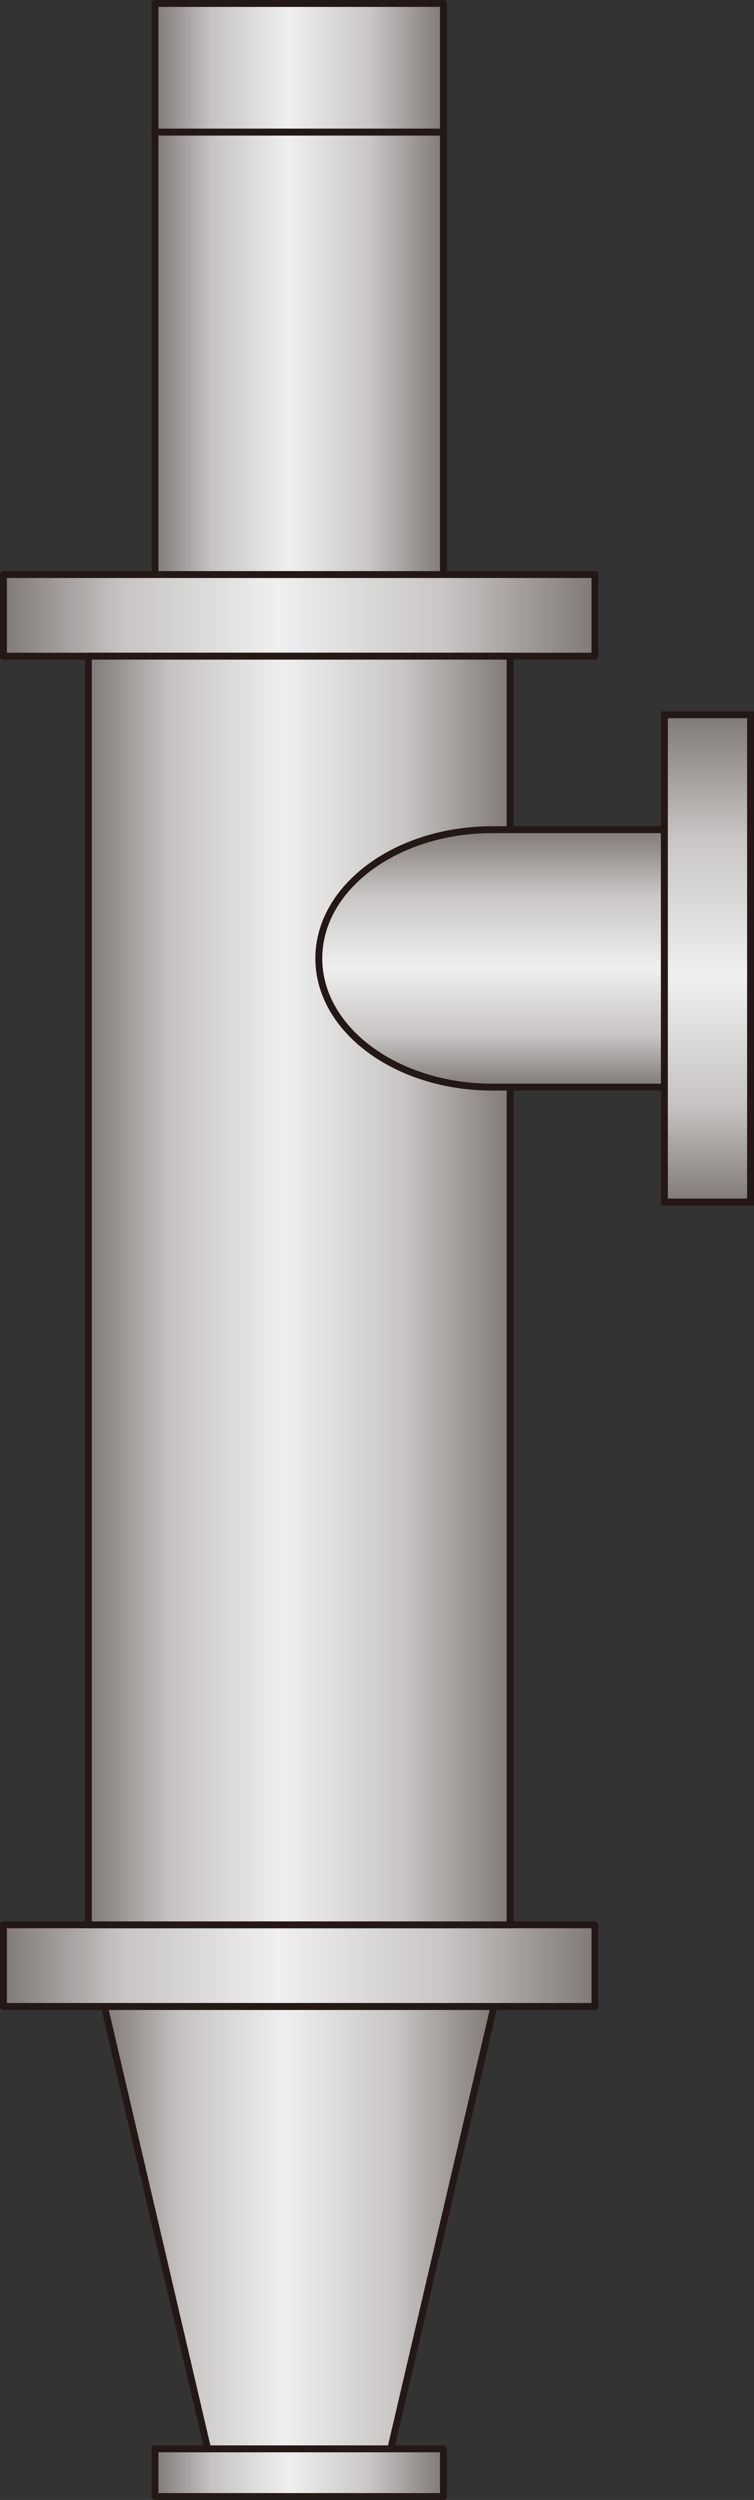 <?xml version="1.0" encoding="UTF-8" standalone="no"?>
<svg
   xmlns:dc="http://purl.org/dc/elements/1.1/"
   xmlns:cc="http://creativecommons.org/ns#"
   xmlns:rdf="http://www.w3.org/1999/02/22-rdf-syntax-ns#"
   xmlns:svg="http://www.w3.org/2000/svg"
   xmlns="http://www.w3.org/2000/svg"
   xmlns:sodipodi="http://sodipodi.sourceforge.net/DTD/sodipodi-0.dtd"
   xmlns:inkscape="http://www.inkscape.org/namespaces/inkscape"
   version="1.1"
   id="图层_1"
   x="0px"
   y="0px"
   width="54.699px"
   height="181.292px"
   viewBox="589.02 481.483 54.699 181.292"
   enable-background="new 589.02 481.483 54.699 181.292"
   xml:space="preserve"
   sodipodi:docname="食物生产-22.svg"><rect x="589.02" y="481.483" width="54.699" height="181.292" fill="#333333" stroke="none"/><defs
   id="defs124" /><sodipodi:namedview
   pagecolor="#ffffff"
   bordercolor="#666666"
   borderopacity="1"
   objecttolerance="10"
   gridtolerance="10"
   guidetolerance="10"
   inkscape:pageopacity="0"
   inkscape:pageshadow="2"
   inkscape:window-width="640"
   inkscape:window-height="480"
   id="namedview122" />
<g
   id="g119">
	
		<linearGradient
   id="SVGID_1_"
   gradientUnits="userSpaceOnUse"
   x1="591.923"
   y1="569.641"
   x2="612.851"
   y2="569.641"
   gradientTransform="matrix(1 0 0 -1 8.34 1056.04)">
		<stop
   offset="0"
   style="stop-color:#7F7977"
   id="stop2" />
		<stop
   offset="0.197"
   style="stop-color:#C6C3C2"
   id="stop4" />
		<stop
   offset="0.463"
   style="stop-color:#F0EFEF"
   id="stop6" />
		<stop
   offset="0.744"
   style="stop-color:#C9C6C5"
   id="stop8" />
		<stop
   offset="1"
   style="stop-color:#7F7977"
   id="stop10" />
	</linearGradient>
	
		<rect
   x="600.263"
   y="481.733"
   fill="url(#SVGID_1_)"
   stroke="#231815"
   stroke-width="0.5"
   stroke-linecap="round"
   stroke-linejoin="round"
   stroke-miterlimit="10"
   width="20.928"
   height="9.333"
   id="rect13" />
	
		<linearGradient
   id="SVGID_2_"
   gradientUnits="userSpaceOnUse"
   x1="591.923"
   y1="548.932"
   x2="612.851"
   y2="548.932"
   gradientTransform="matrix(1 0 0 -1 8.34 1056.04)">
		<stop
   offset="0"
   style="stop-color:#7F7977"
   id="stop15" />
		<stop
   offset="0.197"
   style="stop-color:#C6C3C2"
   id="stop17" />
		<stop
   offset="0.463"
   style="stop-color:#F0EFEF"
   id="stop19" />
		<stop
   offset="0.744"
   style="stop-color:#C9C6C5"
   id="stop21" />
		<stop
   offset="1"
   style="stop-color:#7F7977"
   id="stop23" />
	</linearGradient>
	
		<rect
   x="600.263"
   y="491.066"
   fill="url(#SVGID_2_)"
   stroke="#231815"
   stroke-width="0.5"
   stroke-linecap="round"
   stroke-linejoin="round"
   stroke-miterlimit="10"
   width="20.928"
   height="32.083"
   id="rect26" />
	
		<linearGradient
   id="SVGID_3_"
   gradientUnits="userSpaceOnUse"
   x1="588.254"
   y1="413.012"
   x2="616.519"
   y2="413.012"
   gradientTransform="matrix(1 0 0 -1 8.34 1056.04)">
		<stop
   offset="0"
   style="stop-color:#7F7977"
   id="stop28" />
		<stop
   offset="0.197"
   style="stop-color:#C6C3C2"
   id="stop30" />
		<stop
   offset="0.463"
   style="stop-color:#F0EFEF"
   id="stop32" />
		<stop
   offset="0.744"
   style="stop-color:#C9C6C5"
   id="stop34" />
		<stop
   offset="1"
   style="stop-color:#7F7977"
   id="stop36" />
	</linearGradient>
	
		<polygon
   fill="url(#SVGID_3_)"
   stroke="#231815"
   stroke-width="0.5"
   stroke-linecap="round"
   stroke-linejoin="round"
   stroke-miterlimit="10"
   points="   617.368,659.069 604.084,659.069 596.594,626.986 624.858,626.986  "
   id="polygon39" />
	
		<linearGradient
   id="SVGID_4_"
   gradientUnits="userSpaceOnUse"
   x1="580.93"
   y1="529.931"
   x2="623.843"
   y2="529.931"
   gradientTransform="matrix(1 0 0 -1 8.34 1056.04)">
		<stop
   offset="0"
   style="stop-color:#7F7977"
   id="stop41" />
		<stop
   offset="0.197"
   style="stop-color:#C6C3C2"
   id="stop43" />
		<stop
   offset="0.463"
   style="stop-color:#F0EFEF"
   id="stop45" />
		<stop
   offset="0.744"
   style="stop-color:#C9C6C5"
   id="stop47" />
		<stop
   offset="1"
   style="stop-color:#7F7977"
   id="stop49" />
	</linearGradient>
	
		<rect
   x="589.27"
   y="523.149"
   fill="url(#SVGID_4_)"
   stroke="#231815"
   stroke-width="0.5"
   stroke-linecap="round"
   stroke-linejoin="round"
   stroke-miterlimit="10"
   width="42.913"
   height="5.919"
   id="rect52" />
	
		<linearGradient
   id="SVGID_5_"
   gradientUnits="userSpaceOnUse"
   x1="580.93"
   y1="432.013"
   x2="623.843"
   y2="432.013"
   gradientTransform="matrix(1 0 0 -1 8.34 1056.04)">
		<stop
   offset="0"
   style="stop-color:#7F7977"
   id="stop54" />
		<stop
   offset="0.197"
   style="stop-color:#C6C3C2"
   id="stop56" />
		<stop
   offset="0.463"
   style="stop-color:#F0EFEF"
   id="stop58" />
		<stop
   offset="0.744"
   style="stop-color:#C9C6C5"
   id="stop60" />
		<stop
   offset="1"
   style="stop-color:#7F7977"
   id="stop62" />
	</linearGradient>
	
		<rect
   x="589.27"
   y="621.067"
   fill="url(#SVGID_5_)"
   stroke="#231815"
   stroke-width="0.5"
   stroke-linecap="round"
   stroke-linejoin="round"
   stroke-miterlimit="10"
   width="42.913"
   height="5.919"
   id="rect65" />
	
		<linearGradient
   id="SVGID_6_"
   gradientUnits="userSpaceOnUse"
   x1="591.923"
   y1="395.243"
   x2="612.851"
   y2="395.243"
   gradientTransform="matrix(1 0 0 -1 8.34 1056.04)">
		<stop
   offset="0"
   style="stop-color:#7F7977"
   id="stop67" />
		<stop
   offset="0.197"
   style="stop-color:#C6C3C2"
   id="stop69" />
		<stop
   offset="0.463"
   style="stop-color:#F0EFEF"
   id="stop71" />
		<stop
   offset="0.744"
   style="stop-color:#C9C6C5"
   id="stop73" />
		<stop
   offset="1"
   style="stop-color:#7F7977"
   id="stop75" />
	</linearGradient>
	
		<rect
   x="600.263"
   y="659.069"
   fill="url(#SVGID_6_)"
   stroke="#231815"
   stroke-width="0.5"
   stroke-linecap="round"
   stroke-linejoin="round"
   stroke-miterlimit="10"
   width="20.928"
   height="3.456"
   id="rect78" />
	
		<linearGradient
   id="SVGID_7_"
   gradientUnits="userSpaceOnUse"
   x1="587.088"
   y1="480.972"
   x2="617.686"
   y2="480.972"
   gradientTransform="matrix(1 0 0 -1 8.34 1056.04)">
		<stop
   offset="0"
   style="stop-color:#7F7977"
   id="stop80" />
		<stop
   offset="0.197"
   style="stop-color:#C6C3C2"
   id="stop82" />
		<stop
   offset="0.463"
   style="stop-color:#F0EFEF"
   id="stop84" />
		<stop
   offset="0.744"
   style="stop-color:#C9C6C5"
   id="stop86" />
		<stop
   offset="1"
   style="stop-color:#7F7977"
   id="stop88" />
	</linearGradient>
	
		<rect
   x="595.428"
   y="529.068"
   fill="url(#SVGID_7_)"
   stroke="#231815"
   stroke-width="0.5"
   stroke-linecap="round"
   stroke-linejoin="round"
   stroke-miterlimit="10"
   width="30.598"
   height="92"
   id="rect91" />
	
		<linearGradient
   id="SVGID_8_"
   gradientUnits="userSpaceOnUse"
   x1="616.344"
   y1="495.722"
   x2="616.344"
   y2="514.39"
   gradientTransform="matrix(1 0 0 -1 8.34 1056.04)">
		<stop
   offset="0"
   style="stop-color:#7F7977"
   id="stop93" />
		<stop
   offset="0.197"
   style="stop-color:#C6C3C2"
   id="stop95" />
		<stop
   offset="0.463"
   style="stop-color:#F0EFEF"
   id="stop97" />
		<stop
   offset="0.744"
   style="stop-color:#C9C6C5"
   id="stop99" />
		<stop
   offset="1"
   style="stop-color:#7F7977"
   id="stop101" />
	</linearGradient>
	<path
   fill="url(#SVGID_8_)"
   stroke="#231815"
   stroke-width="0.5"
   stroke-miterlimit="10"
   d="M624.729,541.65   c-6.951,0-12.581,4.179-12.581,9.334c0,5.154,5.63,9.334,12.581,9.334h12.49V541.65H624.729z"
   id="path104" />
	
		<linearGradient
   id="SVGID_9_"
   gradientUnits="userSpaceOnUse"
   x1="632.005"
   y1="487.39"
   x2="632.005"
   y2="522.722"
   gradientTransform="matrix(1 0 0 -1 8.34 1056.04)">
		<stop
   offset="0"
   style="stop-color:#7F7977"
   id="stop106" />
		<stop
   offset="0.197"
   style="stop-color:#C6C3C2"
   id="stop108" />
		<stop
   offset="0.463"
   style="stop-color:#F0EFEF"
   id="stop110" />
		<stop
   offset="0.744"
   style="stop-color:#C9C6C5"
   id="stop112" />
		<stop
   offset="1"
   style="stop-color:#7F7977"
   id="stop114" />
	</linearGradient>
	
		<rect
   x="637.219"
   y="533.318"
   fill="url(#SVGID_9_)"
   stroke="#231815"
   stroke-width="0.5"
   stroke-miterlimit="10"
   width="6.25"
   height="35.332"
   id="rect117" />
</g>
</svg>
